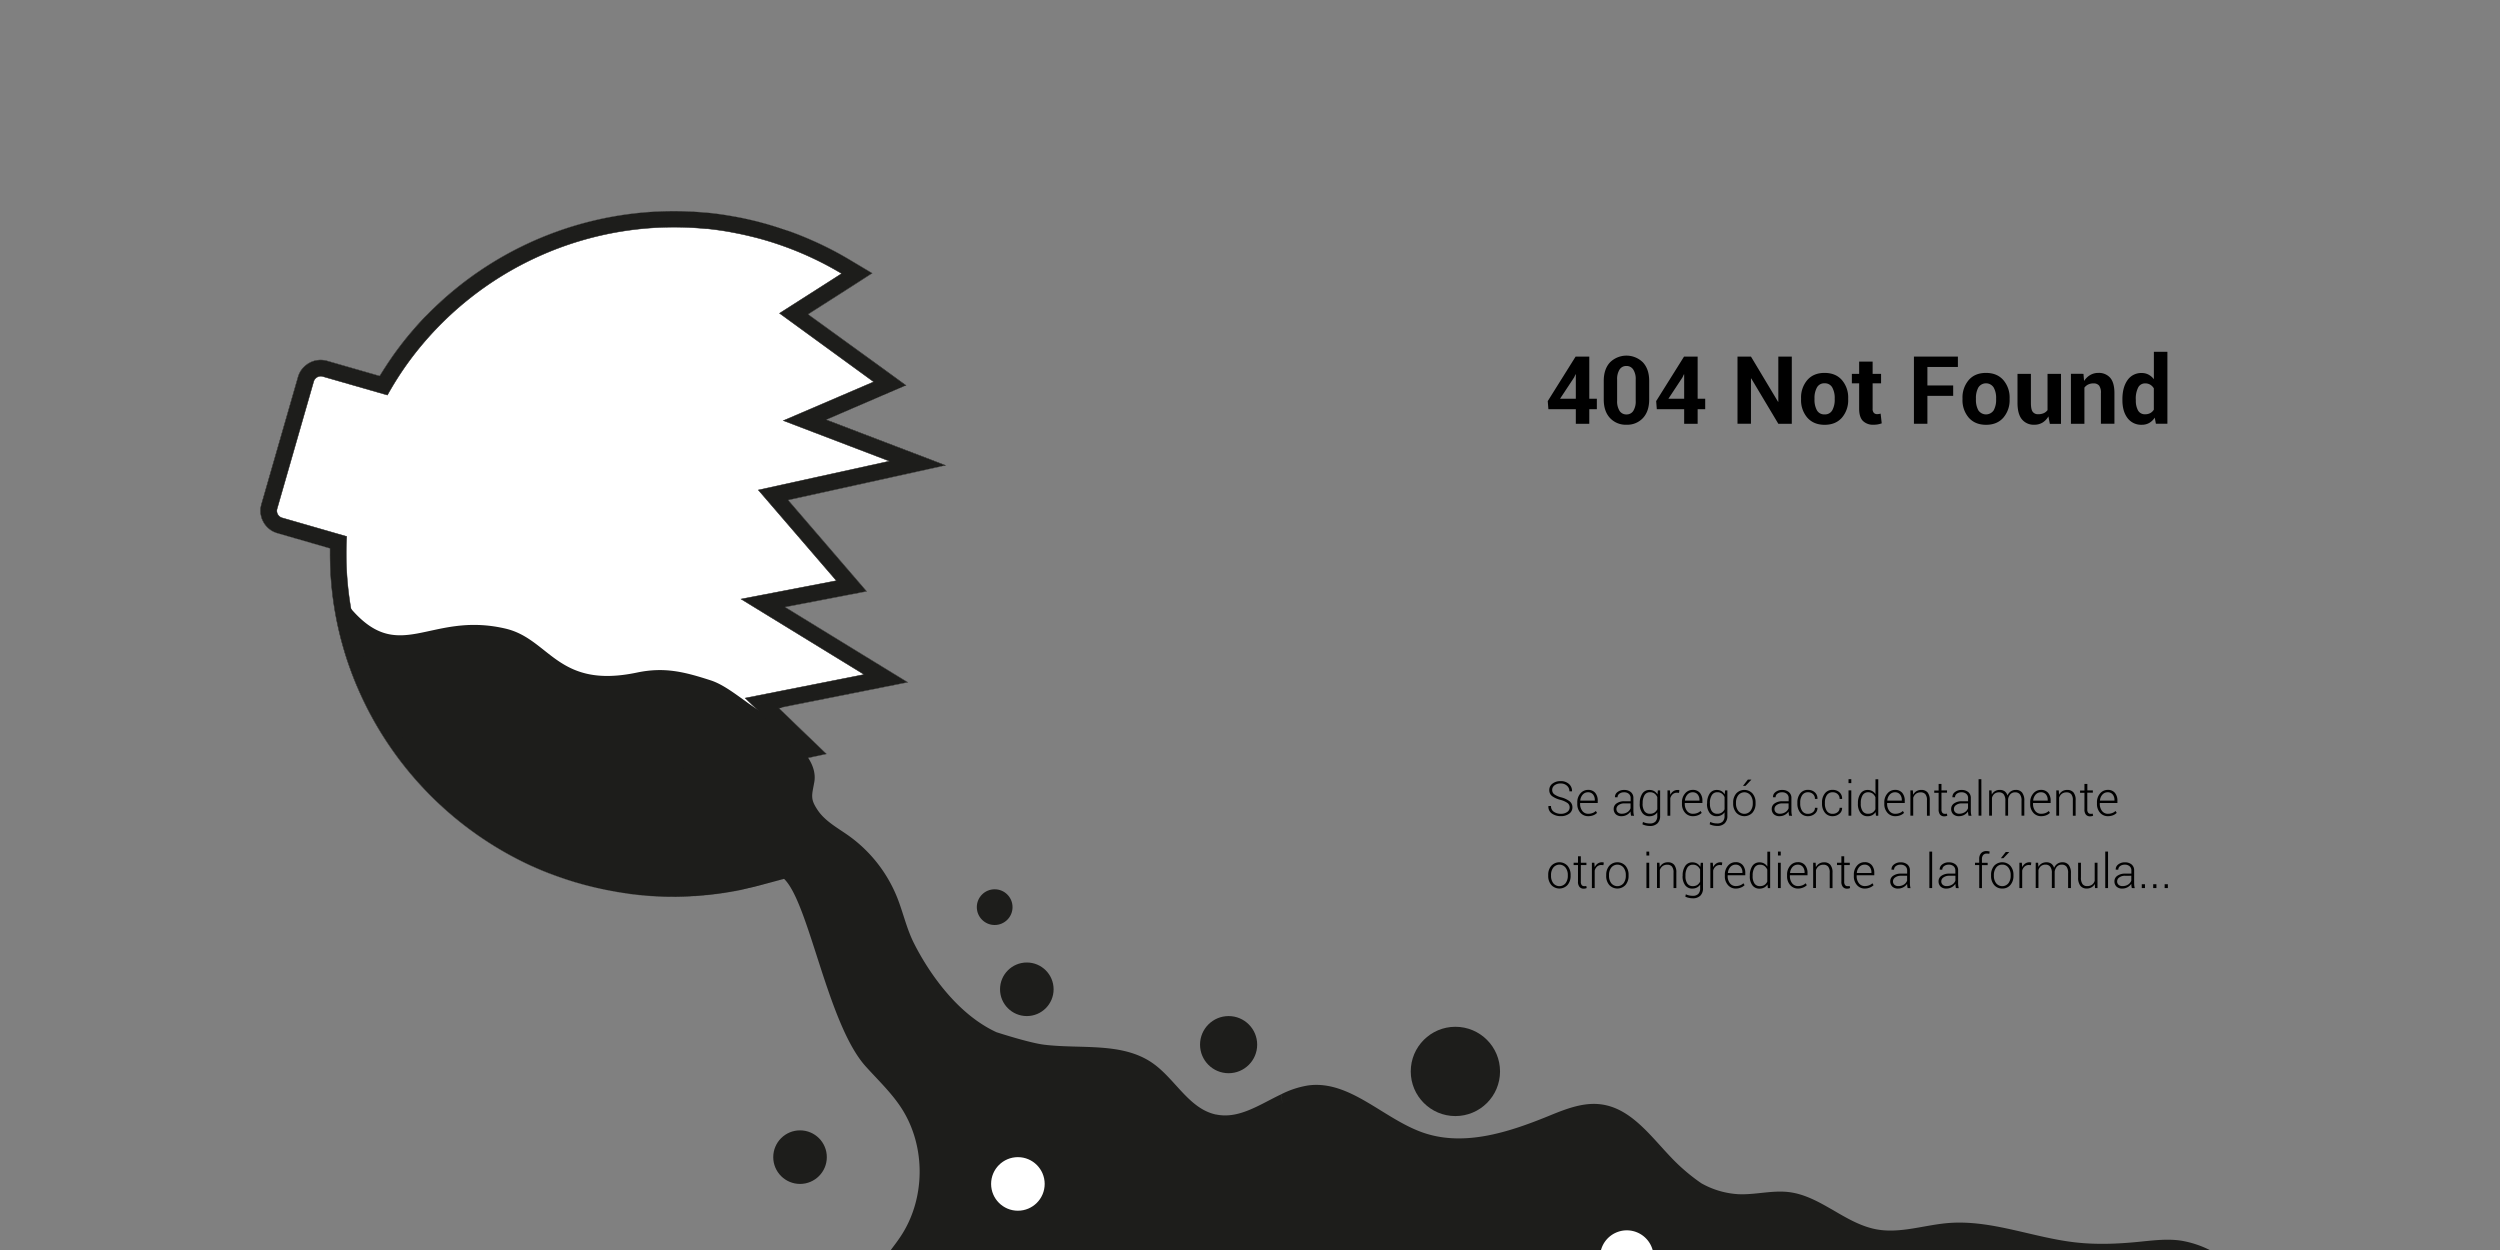 <svg id="Capa_1" data-name="Capa 1" xmlns="http://www.w3.org/2000/svg" viewBox="0 0 1400 700"><rect x="0" y="0" width="1400" height="700" fill="#808080" stroke="none"/><defs><style>.cls-1{fill:#fff;}.cls-2,.cls-3{fill:#1d1d1b;}.cls-3{stroke:#1d1d1b;stroke-miterlimit:10;stroke-width:0.25px;}.cls-4{fill:none;}</style></defs><title>404error</title><path class="cls-1" d="M488.36,153l-12.25,7.83-7.79,5L452.43,176l54.88,39.94-14.53,6.24-30.21,13,38.7,14.76,28.11,10.74L500,267.06,441.24,280l33.9,39.38,10.13,11.78L470,334.07l-30.53,5.86,49.14,30.13,19.6,12-22.56,4.49L436,396.43l14.57,14,12.18,11.73-16.52,3.55-49.78,10.71,29.48,37.88,5.5,7.08,8.32,10.69-13.08,3.53a188.08,188.08,0,0,1-39.75,6.31c-1.67.09-3.39.15-5.26.2l-3.06.07,0,0h-.08l-5.78-.05a185.82,185.82,0,0,1-20.82-1.65c-2-.25-4.06-.56-6.32-1l-.36,0-1.44-.26-2.58-.48-.26-.05c-1.62-.31-3.17-.62-4.64-.94-4.22-.92-8.4-2-12.41-3.14-1.33-.39-2.41-.71-3.39-1-1.74-.53-3.58-1.13-5.46-1.78-2.18-.74-4.31-1.51-6.33-2.28l-.38-.14c-.2-.07-.39-.13-.58-.21s-.56-.2-.84-.32c-2.86-1.12-5.84-2.38-8.87-3.75l-.09-.05-.09,0-.7-.33a193,193,0,0,1-112.2-177.57l-29.41-8.46a13.09,13.09,0,0,1-9-16.23L167,211.18a13.11,13.11,0,0,1,16.23-9l29.43,8.46c2.77-4.58,5.75-9.07,8.9-13.39a193.07,193.07,0,0,1,174.21-78.17,11.34,11.34,0,0,1,1.48.09c4.51.49,9,1.12,13.22,1.89.33.06.65.12,1,.2l.17,0c1.21.22,2.43.45,3.65.7,2.4.48,4.87,1,7.34,1.64,1.38.34,2.81.7,4.26,1.09l3.1.87a193.1,193.1,0,0,1,45.92,19.92Z"/><path class="cls-2" d="M498.86,700h738.58a56.75,56.75,0,0,0-15.87-5.21c-8-1.23-16.25-.11-24.35.68-11.55,1.13-23.21,1.58-34.74.3-24-2.66-47.33-12.82-71.41-10.87-13.49,1.09-27,6-40.27,3.53-17.55-3.24-31.23-18.66-48.94-20.85-9.52-1.17-19.12,1.66-28.7,1.15a47.74,47.74,0,0,1-20.39-6.09,106,106,0,0,1-15.52-13c-12.25-12.45-23.34-28.93-40.66-31.2-10.3-1.35-20.41,2.86-30,6.78-21.89,8.89-46.28,16.74-68.74,9.37-22.76-7.47-41.65-30-65.39-26.73a51.65,51.65,0,0,0-15.12,5A18.46,18.46,0,0,1,718,618a19,19,0,0,1-19,19h0a19,19,0,0,0,19-19,18.46,18.46,0,0,0-.71-5.12c-12.09,5.79-23.58,13.89-36.27,11.24h0l-.16,0c-15.09-3.26-22.78-20-35.46-28.81-17.08-11.86-40-7.74-60.68-10.28-8.31-1-26.71-7-26.71-7-26-12-42-41.43-46.22-49.87-4.14-8.21-6.06-17.35-9.5-25.87a78.41,78.41,0,0,0-27-34.27c-6.18-4.4-13.21-8.1-17.43-14.41S454.65,445.51,456,438c.87-4.8-.76-9.53-3.44-13.64a3.62,3.62,0,0,0-.22-.32l9.37-2-12-11.73L436,397c-3.29,1.71-6.52,3.4-9,2-8.84-4.88-19.25-14.85-29-18-14.89-4.81-25.92-7.59-41.37-4.35C312,386,308.06,357.82,283,352c-43-10-59.79,21.8-88-13-2.37-2.92-3.41-9-7-10.19a192.54,192.54,0,0,0,27,81,190.61,190.61,0,0,0,83,74.71l.7.34.08,0,.09,0c3,1.38,5.95,2.63,8.78,3.75.27.13.56.23.83.33l.57.21a2.79,2.79,0,0,1,.37.14c2,.76,4.1,1.53,6.26,2.28,1.86.65,3.68,1.24,5.4,1.78,1,.31,2,.62,3.35,1,4,1.16,8.09,2.22,12.26,3.14,1.47.32,3,.63,4.59.94l.26.06,2.55.48,1.42.25.37.06c2.22.39,4.26.7,6.24.95A183.72,183.72,0,0,0,372.71,502l5.71.05h.09l0,0,3-.06c1.85,0,3.54-.12,5.2-.21a183.89,183.89,0,0,0,39.29-6.31l12.88-3.52.08.08c.07.07.15.14.22.22,14,13.8,24.25,81.15,45.56,104.88,6.72,7.48,14.11,14.45,19.67,22.82,14.36,21.63,14.09,52-.66,73.34C502.23,695.56,500.51,697.75,498.86,700Z"/><path class="cls-2" d="M438.88,395.53l5.47-1.1C442.68,394.08,440.81,394.66,438.88,395.53Z"/><path class="cls-2" d="M435.27,396.25l.74.71c1-.5,1.92-1,2.87-1.43Z"/><path class="cls-3" d="M439.48,339.93,470,334.07l15.26-2.93h0l-10.14-11.78L441.24,280,500,267.06l29.39-6.46-7.76-3-20.35-7.76-19.35-7.39-19.34-7.39,30.19-13,14.54-6.24-12.79-9.31L452.43,176l15.88-10.14,7.81-5L488.35,153h0l-12.47-7.47c-.89-.54-1.79-1.06-2.69-1.58q-6.76-3.9-13.85-7.25-4.25-2-8.6-3.81t-8.79-3.4q-3-1-6-2c-2-.64-4-1.26-6-1.84l-1.51-.43-1.59-.43-1.08-.29c-1.08-.29-2.15-.56-3.18-.81-1.85-.46-3.71-.88-5.53-1.27l-1.81-.38-1.83-.35-1.82-.35-.17,0-.49-.11-.5-.08c-4.25-.77-8.69-1.41-13.21-1.89a11.8,11.8,0,0,0-1.48-.1A193.29,193.29,0,0,0,240.1,175.45c-.67.67-1.33,1.35-2,2q-3,3.09-5.79,6.31-5.67,6.45-10.77,13.46c-.79,1.08-1.56,2.17-2.32,3.27q-3.45,5-6.57,10.12l-29.43-8.46a13,13,0,0,0-10,1.13c-.42.24-.83.49-1.22.76l-.57.43a11.86,11.86,0,0,0-1.06.94q-.5.5-1,1.05l-.44.57h0a13.25,13.25,0,0,0-2,4.1l-20.48,71.25a13.08,13.08,0,0,0,.4,8.45,14.87,14.87,0,0,0,.72,1.51,13.6,13.6,0,0,0,1.46,2.13c.28.32.57.64.88.94a12.28,12.28,0,0,0,1.47,1.23c.35.25.71.48,1.08.7a13.82,13.82,0,0,0,3,1.26l29.4,8.47h0c0,1,0,2.05,0,3.06a189.52,189.52,0,0,0,4.28,40.1c.32,1.45.65,2.91,1,4.35s.76,3.09,1.18,4.63.86,3.15,1.33,4.72q1.06,3.63,2.29,7.23.92,2.7,1.92,5.37c.18.5.37,1,.56,1.49q1.38,3.63,2.94,7.22a193.83,193.83,0,0,0,96.72,99.4l.35.17.35.16.09.05.09,0c3,1.37,6,2.63,8.87,3.75.28.12.56.23.84.32l.58.21.38.14c2,.77,4.15,1.54,6.33,2.28,1.87.65,3.72,1.25,5.46,1.78,1,.31,2.06.63,3.39,1,3,.87,6.11,1.68,9.25,2.42,1.05.25,2.11.48,3.16.71l2.26.48,2.38.47.26.05,2.58.48,1.44.25.36.06c2.25.39,4.32.7,6.32,1,2.58.35,5.18.65,7.78.89s5.21.43,7.82.57c1.74.08,3.48.15,5.22.19l5.78.05h.09l0,0,3.06-.07c1.87-.05,3.59-.11,5.26-.2,6.05-.31,12.18-.92,18.26-1.82l2.6-.41c1.57-.26,3.15-.53,4.73-.83s3.15-.62,4.73-1,3.15-.71,4.73-1.09,3.14-.79,4.7-1.21l12.6-3.39.48-.13L431.4,481.4l-5.5-7.07-29.48-37.89,49.77-10.71,6.39-1.37,10.14-2.18-12.18-11.73-14.2-13.66-.37-.36,1.78-.35,47.92-9.52,22.55-4.49-19.6-12Zm-22.17,51,6,5.77,16.58,15.95,4.41,4.25-63.78,13.71,22.94,29.49,15.34,19.71,5.5,7.08a182.6,182.6,0,0,1-18,3.89,177.21,177.21,0,0,1-19.89,2.12c-1.66.09-3.33.15-5,.19-1.25,0-2.5.05-3.75.05h-1.89l-1.88,0A177.92,177.92,0,0,1,353,491.56c-2-.25-4-.55-6-.89l-2.2-.39h-.05l-2.2-.42c-1.49-.29-3-.59-4.45-.91q-5.93-1.29-11.82-3c-1.07-.31-2.16-.63-3.23-1q-2.6-.8-5.21-1.69c-2-.7-4-1.42-6-2.18-.4-.15-.8-.28-1.2-.44a1.51,1.51,0,0,1-.33-.13c-3.07-1.19-6-2.45-8.65-3.64l-.34-.17-.08,0A184.43,184.43,0,0,1,196.53,340.81a179.61,179.61,0,0,1-2.38-40.39L158,290a4.1,4.1,0,0,1-2.82-5.08l20.48-71.27a4.13,4.13,0,0,1,2-2.46,4,4,0,0,1,3.12-.35l36.18,10.4a180.45,180.45,0,0,1,11.91-18.68,184.23,184.23,0,0,1,166.56-74.47h.18a3.76,3.76,0,0,1,.57,0c4.31.46,8.68,1.07,13,1.86a.47.47,0,0,1,.24.05l.62.12c1.17.22,2.34.44,3.52.68q3.5.71,7,1.57c1.34.32,2.68.66,4,1,1,.27,2,.54,3,.83a184.59,184.59,0,0,1,43.78,19l-7.8,5-27,17.24,52.75,38.4-50.61,21.71,59.45,22.69-73.47,16.16,43.73,50.8L415,335.47l68.93,42.26Z"/><circle class="cls-2" cx="575.02" cy="554" r="15"/><circle class="cls-2" cx="557.02" cy="508" r="10"/><circle class="cls-2" cx="448.02" cy="648" r="15"/><path class="cls-1" d="M925.48,700H896.56a15,15,0,0,1,28.92,0Z"/><circle class="cls-2" cx="815.02" cy="600" r="25"/><circle class="cls-2" cx="688.02" cy="585" r="16"/><circle class="cls-1" cx="570.02" cy="663" r="15"/><path d="M890,223.3h4.24v5.84H890v8.17h-7.54v-8.17H867.1l-.36-4.52,15.6-24.93H890Zm-16.38,0h8.84V209.64l-.16,0-.77,1.68Z"/><path d="M923.55,223.69q0,6.62-3.48,10.39a11.91,11.91,0,0,1-9.2,3.77,12,12,0,0,1-9.28-3.77q-3.5-3.78-3.49-10.39V213.33q0-6.59,3.48-10.38a13.12,13.12,0,0,1,18.47,0q3.5,3.8,3.5,10.38ZM916,212.56a9.77,9.77,0,0,0-1.38-5.61,4.41,4.41,0,0,0-3.84-2,4.36,4.36,0,0,0-3.83,2,9.86,9.86,0,0,0-1.36,5.61v11.86a9.93,9.93,0,0,0,1.37,5.67,4.45,4.45,0,0,0,3.88,2,4.38,4.38,0,0,0,3.81-2,10,10,0,0,0,1.35-5.67Z"/><path d="M950.68,223.3h4.23v5.84h-4.23v8.17h-7.55v-8.17H927.81l-.36-4.52,15.61-24.93h7.62Zm-16.38,0h8.83V209.64l-.15,0-.78,1.68Z"/><path d="M1003.41,237.31h-7.55L980.7,211.94l-.16,0v25.35H973V199.69h7.54L995.71,225l.15,0V199.69h7.55Z"/><path d="M1008.6,223.07a15,15,0,0,1,3.49-10.24c2.32-2.66,5.55-4,9.66-4s7.37,1.32,9.72,4a14.92,14.92,0,0,1,3.51,10.25v.54a14.94,14.94,0,0,1-3.5,10.27q-3.51,4-9.68,4t-9.7-4a14.94,14.94,0,0,1-3.5-10.27Zm7.52.54a12.23,12.23,0,0,0,1.34,6.14,4.64,4.64,0,0,0,4.34,2.31,4.59,4.59,0,0,0,4.28-2.32,12.13,12.13,0,0,0,1.36-6.13v-.54a12,12,0,0,0-1.37-6.07,4.65,4.65,0,0,0-4.32-2.35,4.57,4.57,0,0,0-4.27,2.36,12,12,0,0,0-1.36,6.06Z"/><path d="M1048.67,202.51v6.84h4.73v5.3h-4.73v14.24a3.22,3.22,0,0,0,.69,2.32,2.37,2.37,0,0,0,1.79.7,6.38,6.38,0,0,0,1-.07,7.1,7.1,0,0,0,1-.22l.62,5.46a16.06,16.06,0,0,1-2.21.58,13,13,0,0,1-2.33.19,8,8,0,0,1-6-2.14c-1.4-1.43-2.11-3.7-2.11-6.8V214.65h-4.08v-5.3h4.08v-6.84Z"/><path d="M1093.78,221.68h-14.44v15.63h-7.54V199.69h24.62v5.81h-17.08v10.36h14.44Z"/><path d="M1099,223.07a15,15,0,0,1,3.49-10.24q3.48-4,9.66-4t9.71,4a14.88,14.88,0,0,1,3.52,10.25v.54a14.94,14.94,0,0,1-3.5,10.27q-3.51,4-9.68,4t-9.7-4a14.94,14.94,0,0,1-3.5-10.27Zm7.52.54a12.13,12.13,0,0,0,1.34,6.14,5.17,5.17,0,0,0,8.62,0,12.13,12.13,0,0,0,1.35-6.13v-.54a11.89,11.89,0,0,0-1.37-6.07,5.09,5.09,0,0,0-8.59,0,12.14,12.14,0,0,0-1.35,6.06Z"/><path d="M1147.11,233.17a9.63,9.63,0,0,1-3.28,3.47,8.71,8.71,0,0,1-4.63,1.21,8.48,8.48,0,0,1-6.91-3q-2.49-3-2.49-9.3v-16.2h7.51V225.6c0,2.45.34,4.12,1,5a3.58,3.58,0,0,0,3.09,1.36,7.49,7.49,0,0,0,3.1-.59,5.28,5.28,0,0,0,2.12-1.71V209.35h7.54v28h-6.25Z"/><path d="M1166.74,209.35l.34,4a10.18,10.18,0,0,1,3.43-3.33,8.86,8.86,0,0,1,4.58-1.19,8.34,8.34,0,0,1,6.61,2.72c1.58,1.82,2.38,4.69,2.38,8.62v17.13h-7.57V220.2a6.7,6.7,0,0,0-1-4.25,3.87,3.87,0,0,0-3.14-1.25,6.64,6.64,0,0,0-3,.63,5.87,5.87,0,0,0-2.1,1.75v20.23h-7.55v-28Z"/><path d="M1188.55,223.56q0-6.62,2.85-10.67a9.29,9.29,0,0,1,8-4,7.84,7.84,0,0,1,3.77.9,9.1,9.1,0,0,1,3,2.58V197h7.57v40.31h-6.44l-.64-3.44a9.35,9.35,0,0,1-3.13,3,8.24,8.24,0,0,1-4.13,1,9.48,9.48,0,0,1-8-3.77q-2.85-3.78-2.85-10Zm7.52.55a11.34,11.34,0,0,0,1.24,5.77,4.32,4.32,0,0,0,4,2.11,5.87,5.87,0,0,0,2.84-.66,5.25,5.25,0,0,0,2-1.93V217.49a5.82,5.82,0,0,0-2-2.05,5.25,5.25,0,0,0-2.8-.74,4.27,4.27,0,0,0-4.05,2.46,13.87,13.87,0,0,0-1.27,6.4Z"/><path d="M879,452.15a3,3,0,0,0-1.16-2.43,12.14,12.14,0,0,0-4-1.79,13.4,13.4,0,0,1-4.65-2.09,4.11,4.11,0,0,1-1.59-3.4,4.41,4.41,0,0,1,1.78-3.6,7.12,7.12,0,0,1,4.55-1.41,6.74,6.74,0,0,1,4.68,1.59,5.08,5.08,0,0,1,1.72,4.05l0,.08h-1.47A4,4,0,0,0,877.5,440a5,5,0,0,0-3.53-1.24,5.31,5.31,0,0,0-3.49,1.05,3.27,3.27,0,0,0-1.26,2.59,3,3,0,0,0,1.14,2.39,11.63,11.63,0,0,0,4,1.75,13.15,13.15,0,0,1,4.6,2.17,4.15,4.15,0,0,1,1.59,3.4,4.26,4.26,0,0,1-1.85,3.59,7.76,7.76,0,0,1-4.68,1.35,8.47,8.47,0,0,1-4.91-1.43,4.59,4.59,0,0,1-2-4.19l0-.08h1.46a3.66,3.66,0,0,0,1.66,3.3,6.84,6.84,0,0,0,3.8,1.08,5.92,5.92,0,0,0,3.57-1A3.06,3.06,0,0,0,879,452.15Z"/><path d="M889.46,457.06a5.68,5.68,0,0,1-4.47-1.94,7.31,7.31,0,0,1-1.71-5v-.72a7.45,7.45,0,0,1,1.73-5.06,5.49,5.49,0,0,1,4.31-2,5,5,0,0,1,4,1.65,6.69,6.69,0,0,1,1.41,4.47v1.22h-9.87v.43a6.4,6.4,0,0,0,1.23,4,4,4,0,0,0,3.38,1.6,6.39,6.39,0,0,0,2.39-.43,5.18,5.18,0,0,0,1.81-1.14l.67,1.07a5.9,5.9,0,0,1-2,1.31A7.5,7.5,0,0,1,889.46,457.06Zm-.14-13.38a3.85,3.85,0,0,0-3,1.3,5.64,5.64,0,0,0-1.36,3.29l0,.08h8.13V448a4.79,4.79,0,0,0-1-3.11A3.44,3.44,0,0,0,889.32,443.68Z"/><path d="M913.39,456.79q-.14-.75-.21-1.29a7.82,7.82,0,0,1-.07-1.1,5.76,5.76,0,0,1-2.06,1.91,6.06,6.06,0,0,1-3,.75,4.44,4.44,0,0,1-3.23-1.1,4,4,0,0,1-1.15-3,3.63,3.63,0,0,1,1.66-3.08,7.32,7.32,0,0,1,4.33-1.18h3.49v-1.76a3,3,0,0,0-1-2.38,3.92,3.92,0,0,0-2.72-.87,4.09,4.09,0,0,0-2.6.79,2.42,2.42,0,0,0-1,2h-1.45l0-.08a3.37,3.37,0,0,1,1.37-2.81,5.7,5.7,0,0,1,3.78-1.21,5.59,5.59,0,0,1,3.75,1.19,4.22,4.22,0,0,1,1.42,3.42v7a11.69,11.69,0,0,0,.08,1.46,9.64,9.64,0,0,0,.28,1.4Zm-5.21-1.11a5.65,5.65,0,0,0,3.13-.86,4.37,4.37,0,0,0,1.8-2.21V449.9h-3.5a5.19,5.19,0,0,0-3.16.91A2.65,2.65,0,0,0,905.2,453a2.51,2.51,0,0,0,.8,1.94A3.06,3.06,0,0,0,908.18,455.68Z"/><path d="M918.28,449.82a9.25,9.25,0,0,1,1.44-5.44,4.62,4.62,0,0,1,4-2,5.11,5.11,0,0,1,2.62.64,5.26,5.26,0,0,1,1.84,1.85l.22-2.23h1.27v14.26a5.62,5.62,0,0,1-1.49,4.18,5.8,5.8,0,0,1-4.24,1.47,10.89,10.89,0,0,1-2.18-.25,9,9,0,0,1-2-.68l.3-1.33a8.45,8.45,0,0,0,1.81.64,9.75,9.75,0,0,0,2.07.21,4.14,4.14,0,0,0,3.13-1.07,4.4,4.4,0,0,0,1-3.17v-2a4.85,4.85,0,0,1-1.83,1.63,5.52,5.52,0,0,1-2.56.57,4.69,4.69,0,0,1-4-1.9,8.16,8.16,0,0,1-1.44-5.07Zm1.58.27a7.16,7.16,0,0,0,1,4.09A3.52,3.52,0,0,0,924,455.7a4.46,4.46,0,0,0,2.51-.67,4.58,4.58,0,0,0,1.58-1.86v-6.76a5,5,0,0,0-1.53-2,4.1,4.1,0,0,0-2.54-.75,3.44,3.44,0,0,0-3.12,1.7,8.32,8.32,0,0,0-1,4.41Z"/><path d="M940.26,444l-1.11-.08a3.56,3.56,0,0,0-2.43.83,4.57,4.57,0,0,0-1.36,2.29v9.79h-1.57V442.61h1.37l.2,2.36v.15a5.1,5.1,0,0,1,1.65-2,4.13,4.13,0,0,1,2.46-.73,3.36,3.36,0,0,1,.56,0l.43.1Z"/><path d="M948.08,457.06a5.65,5.65,0,0,1-4.46-1.94,7.27,7.27,0,0,1-1.72-5v-.72a7.41,7.41,0,0,1,1.74-5.06,5.46,5.46,0,0,1,4.3-2,5,5,0,0,1,4,1.65,6.69,6.69,0,0,1,1.41,4.47v1.22h-9.87v.43a6.4,6.4,0,0,0,1.23,4,4,4,0,0,0,3.38,1.6,6.35,6.35,0,0,0,2.39-.43,5.09,5.09,0,0,0,1.81-1.14l.67,1.07a5.8,5.8,0,0,1-2,1.31A7.5,7.5,0,0,1,948.08,457.06Zm-.14-13.38a3.83,3.83,0,0,0-3,1.3,5.59,5.59,0,0,0-1.37,3.29l0,.08h8.13V448a4.79,4.79,0,0,0-1-3.11A3.44,3.44,0,0,0,947.94,443.68Z"/><path d="M956,449.82a9.32,9.32,0,0,1,1.43-5.44,4.64,4.64,0,0,1,4-2A5.14,5.14,0,0,1,964,443a5.23,5.23,0,0,1,1.83,1.85l.23-2.23h1.27v14.26a5.58,5.58,0,0,1-1.5,4.18,5.76,5.76,0,0,1-4.23,1.47,10.81,10.81,0,0,1-2.18-.25,9.11,9.11,0,0,1-2-.68l.3-1.33a8.53,8.53,0,0,0,1.82.64,9.65,9.65,0,0,0,2.06.21,4.16,4.16,0,0,0,3.14-1.07,4.4,4.4,0,0,0,1-3.17v-2a4.85,4.85,0,0,1-1.83,1.63,5.52,5.52,0,0,1-2.56.57,4.71,4.71,0,0,1-4-1.9,8.22,8.22,0,0,1-1.43-5.07Zm1.57.27a7.16,7.16,0,0,0,1,4.09,3.51,3.51,0,0,0,3.1,1.52,4.22,4.22,0,0,0,4.09-2.53v-6.76a5,5,0,0,0-1.53-2,4.07,4.07,0,0,0-2.53-.75,3.44,3.44,0,0,0-3.12,1.7,8.32,8.32,0,0,0-1.05,4.41Z"/><path d="M970.57,449.49a7.65,7.65,0,0,1,1.72-5.14,6.19,6.19,0,0,1,9.11,0,7.65,7.65,0,0,1,1.72,5.14v.43a7.66,7.66,0,0,1-1.71,5.15,6.22,6.22,0,0,1-9.12,0,7.66,7.66,0,0,1-1.72-5.15Zm1.58.43a6.76,6.76,0,0,0,1.24,4.14,4.39,4.39,0,0,0,6.91,0,6.7,6.7,0,0,0,1.26-4.14v-.43a6.7,6.7,0,0,0-1.26-4.12,4.38,4.38,0,0,0-6.91,0,6.76,6.76,0,0,0-1.24,4.12Zm6.65-13.33h1.93l0,.08-3.26,3.41h-1.4Z"/><path d="M1001.9,456.79c-.1-.5-.17-.93-.22-1.29a7.82,7.82,0,0,1-.07-1.1,5.76,5.76,0,0,1-2.06,1.91,6.06,6.06,0,0,1-3,.75,4.44,4.44,0,0,1-3.23-1.1,4,4,0,0,1-1.15-3,3.62,3.62,0,0,1,1.67-3.08,7.28,7.28,0,0,1,4.32-1.18h3.49v-1.76a3,3,0,0,0-1-2.38,3.93,3.93,0,0,0-2.72-.87,4.05,4.05,0,0,0-2.6.79,2.42,2.42,0,0,0-1,2h-1.46l0-.08a3.37,3.37,0,0,1,1.37-2.81,5.71,5.71,0,0,1,3.79-1.21,5.58,5.58,0,0,1,3.74,1.19,4.19,4.19,0,0,1,1.42,3.42v7a14,14,0,0,0,.08,1.46,8.49,8.49,0,0,0,.29,1.4Zm-5.22-1.11a5.62,5.62,0,0,0,3.13-.86,4.32,4.32,0,0,0,1.8-2.21V449.9h-3.5a5.19,5.19,0,0,0-3.16.91,2.64,2.64,0,0,0-1.24,2.19,2.5,2.5,0,0,0,.79,1.94A3.08,3.08,0,0,0,996.68,455.68Z"/><path d="M1012.54,455.74a4.31,4.31,0,0,0,2.67-.89,3,3,0,0,0,1.16-2.48h1.4l0,.08a4,4,0,0,1-1.54,3.29,5.68,5.68,0,0,1-3.71,1.32,5.3,5.3,0,0,1-4.41-2,7.92,7.92,0,0,1-1.58-5.1v-.55a7.94,7.94,0,0,1,1.57-5.08,5.3,5.3,0,0,1,4.41-2,5.49,5.49,0,0,1,3.8,1.37,4.5,4.5,0,0,1,1.46,3.62l0,.08h-1.4a3.51,3.51,0,0,0-1.12-2.72,3.88,3.88,0,0,0-2.72-1,3.71,3.71,0,0,0-3.32,1.64,7.22,7.22,0,0,0-1.09,4.1V450a7.29,7.29,0,0,0,1.09,4.14A3.71,3.71,0,0,0,1012.54,455.74Z"/><path d="M1026.35,455.74a4.29,4.29,0,0,0,2.67-.89,3,3,0,0,0,1.16-2.48h1.4l0,.08a4,4,0,0,1-1.55,3.29,5.66,5.66,0,0,1-3.71,1.32,5.3,5.3,0,0,1-4.41-2,8,8,0,0,1-1.58-5.1v-.55a7.94,7.94,0,0,1,1.58-5.08,5.26,5.26,0,0,1,4.4-2,5.47,5.47,0,0,1,3.8,1.37,4.54,4.54,0,0,1,1.47,3.62l0,.08h-1.4a3.48,3.48,0,0,0-1.12-2.72,3.88,3.88,0,0,0-2.72-1,3.72,3.72,0,0,0-3.32,1.64,7.3,7.3,0,0,0-1.08,4.1V450a7.37,7.37,0,0,0,1.08,4.14A3.73,3.73,0,0,0,1026.35,455.74Z"/><path d="M1036.73,438.55h-1.56v-2.21h1.56Zm0,18.24h-1.56V442.61h1.56Z"/><path d="M1040.45,449.82a9.25,9.25,0,0,1,1.44-5.44,4.63,4.63,0,0,1,4-2,4.9,4.9,0,0,1,4.37,2.36v-8.37h1.57v20.45h-1.29l-.22-2.06a5,5,0,0,1-1.83,1.73,5.48,5.48,0,0,1-2.62.6,4.72,4.72,0,0,1-4-1.89,8.19,8.19,0,0,1-1.44-5.08Zm1.58.27a7.16,7.16,0,0,0,1,4.09,3.48,3.48,0,0,0,3.09,1.52,4.43,4.43,0,0,0,2.53-.67,4.54,4.54,0,0,0,1.58-1.87v-6.72a5.07,5.07,0,0,0-1.52-2,4.06,4.06,0,0,0-2.56-.76,3.41,3.41,0,0,0-3.11,1.7,8.27,8.27,0,0,0-1,4.41Z"/><path d="M1061.4,457.06a5.65,5.65,0,0,1-4.47-1.94,7.27,7.27,0,0,1-1.72-5v-.72a7.41,7.41,0,0,1,1.74-5.06,5.46,5.46,0,0,1,4.3-2,5,5,0,0,1,4,1.65,6.69,6.69,0,0,1,1.41,4.47v1.22h-9.87v.43a6.4,6.4,0,0,0,1.23,4,4,4,0,0,0,3.39,1.6,6.34,6.34,0,0,0,2.38-.43,5.09,5.09,0,0,0,1.81-1.14l.67,1.07a5.8,5.8,0,0,1-2,1.31A7.48,7.48,0,0,1,1061.4,457.06Zm-.15-13.38a3.83,3.83,0,0,0-3,1.3,5.65,5.65,0,0,0-1.37,3.29l0,.08h8.13V448a4.79,4.79,0,0,0-1-3.11A3.44,3.44,0,0,0,1061.25,443.68Z"/><path d="M1071.21,442.61l.15,2.46a5.27,5.27,0,0,1,1.84-2,5.09,5.09,0,0,1,2.74-.71,4.39,4.39,0,0,1,3.52,1.41,6.65,6.65,0,0,1,1.2,4.39v8.64h-1.57v-8.62a5.11,5.11,0,0,0-.91-3.45,3.32,3.32,0,0,0-2.59-1,4.16,4.16,0,0,0-2.71.83,4.57,4.57,0,0,0-1.48,2.21v10h-1.58V442.61Z"/><path d="M1087.22,439v3.63h3.11v1.28h-3.11v9.24a3,3,0,0,0,.5,2,1.69,1.69,0,0,0,1.34.59,3.43,3.43,0,0,0,.56,0,5.07,5.07,0,0,0,.64-.11l.23,1.17a3.23,3.23,0,0,1-.78.26,4.86,4.86,0,0,1-.92.09,2.94,2.94,0,0,1-2.33-.94,4.47,4.47,0,0,1-.83-3v-9.24h-2.45v-1.28h2.45V439Z"/><path d="M1102.38,456.79c-.1-.5-.17-.93-.22-1.29a7.82,7.82,0,0,1-.07-1.1,5.76,5.76,0,0,1-2.06,1.91,6,6,0,0,1-3,.75,4.46,4.46,0,0,1-3.23-1.1,4,4,0,0,1-1.15-3,3.62,3.62,0,0,1,1.67-3.08,7.28,7.28,0,0,1,4.32-1.18h3.49v-1.76a3,3,0,0,0-1-2.38,3.93,3.93,0,0,0-2.72-.87,4.07,4.07,0,0,0-2.6.79,2.42,2.42,0,0,0-1,2h-1.46l0-.08a3.32,3.32,0,0,1,1.37-2.81,5.66,5.66,0,0,1,3.78-1.21,5.58,5.58,0,0,1,3.74,1.19,4.19,4.19,0,0,1,1.42,3.42v7a14,14,0,0,0,.08,1.46,9.67,9.67,0,0,0,.29,1.4Zm-5.22-1.11a5.62,5.62,0,0,0,3.13-.86,4.27,4.27,0,0,0,1.8-2.21V449.9h-3.5a5.21,5.21,0,0,0-3.16.91,2.64,2.64,0,0,0-1.24,2.19,2.5,2.5,0,0,0,.79,1.94A3.09,3.09,0,0,0,1097.16,455.68Z"/><path d="M1109.59,456.79H1108V436.34h1.56Z"/><path d="M1115.26,442.61l.15,2.33a4.9,4.9,0,0,1,1.81-1.91,5.07,5.07,0,0,1,2.69-.68,4.56,4.56,0,0,1,2.72.78,4.36,4.36,0,0,1,1.56,2.37,5.28,5.28,0,0,1,1.82-2.31,4.86,4.86,0,0,1,2.87-.84,4.27,4.27,0,0,1,3.5,1.5,7.26,7.26,0,0,1,1.24,4.67v8.27h-1.57v-8.3a5.72,5.72,0,0,0-.93-3.7,3.22,3.22,0,0,0-2.57-1.08,3.54,3.54,0,0,0-2.78,1.09,5.3,5.3,0,0,0-1.24,2.83v.29c0,.09,0,.21,0,.36v8.51H1123v-8.3a5.72,5.72,0,0,0-.93-3.67,3.21,3.21,0,0,0-2.58-1.11,4,4,0,0,0-2.63.83,4.44,4.44,0,0,0-1.36,2.25v10h-1.58V442.61Z"/><path d="M1143.1,457.06a5.65,5.65,0,0,1-4.47-1.94,7.27,7.27,0,0,1-1.72-5v-.72a7.41,7.41,0,0,1,1.74-5.06,5.47,5.47,0,0,1,4.3-2,5,5,0,0,1,4,1.65,6.69,6.69,0,0,1,1.41,4.47v1.22h-9.87v.43a6.4,6.4,0,0,0,1.23,4,4,4,0,0,0,3.39,1.6,6.34,6.34,0,0,0,2.38-.43,5.09,5.09,0,0,0,1.81-1.14l.67,1.07a5.8,5.8,0,0,1-2,1.31A7.48,7.48,0,0,1,1143.1,457.06Zm-.15-13.38a3.84,3.84,0,0,0-3,1.3,5.58,5.58,0,0,0-1.36,3.29l0,.08h8.13V448a4.79,4.79,0,0,0-1-3.11A3.44,3.44,0,0,0,1143,443.68Z"/><path d="M1152.91,442.61l.15,2.46a5.27,5.27,0,0,1,1.84-2,5.09,5.09,0,0,1,2.74-.71,4.39,4.39,0,0,1,3.52,1.41,6.65,6.65,0,0,1,1.2,4.39v8.64h-1.57v-8.62a5.11,5.11,0,0,0-.91-3.45,3.32,3.32,0,0,0-2.59-1,4.16,4.16,0,0,0-2.71.83,4.57,4.57,0,0,0-1.48,2.21v10h-1.58V442.61Z"/><path d="M1168.92,439v3.63H1172v1.28h-3.12v9.24a3,3,0,0,0,.5,2,1.69,1.69,0,0,0,1.34.59,3.36,3.36,0,0,0,.56,0,5.07,5.07,0,0,0,.64-.11l.23,1.17a3.23,3.23,0,0,1-.78.26,4.86,4.86,0,0,1-.92.09,2.94,2.94,0,0,1-2.33-.94,4.47,4.47,0,0,1-.83-3v-9.24h-2.45v-1.28h2.45V439Z"/><path d="M1180.49,457.06a5.65,5.65,0,0,1-4.47-1.94,7.27,7.27,0,0,1-1.72-5v-.72a7.41,7.41,0,0,1,1.74-5.06,5.47,5.47,0,0,1,4.3-2,4.93,4.93,0,0,1,4,1.65,6.69,6.69,0,0,1,1.41,4.47v1.22h-9.86v.43a6.39,6.39,0,0,0,1.22,4,4,4,0,0,0,3.39,1.6,6.34,6.34,0,0,0,2.38-.43,5.09,5.09,0,0,0,1.81-1.14l.67,1.07a5.8,5.8,0,0,1-2,1.31A7.48,7.48,0,0,1,1180.49,457.06Zm-.15-13.38a3.84,3.84,0,0,0-3,1.3,5.58,5.58,0,0,0-1.36,3.29l0,.08h8.12V448a4.79,4.79,0,0,0-1-3.11A3.43,3.43,0,0,0,1180.34,443.68Z"/><path d="M867,490a7.6,7.6,0,0,1,1.72-5.14,6.19,6.19,0,0,1,9.11,0,7.65,7.65,0,0,1,1.71,5.14v.43a7.64,7.64,0,0,1-1.71,5.15,6.19,6.19,0,0,1-9.11,0,7.6,7.6,0,0,1-1.72-5.15Zm1.57.43a6.77,6.77,0,0,0,1.25,4.15,4.41,4.41,0,0,0,6.91,0,6.71,6.71,0,0,0,1.25-4.15V490a6.67,6.67,0,0,0-1.26-4.11,4.37,4.37,0,0,0-6.9,0,6.73,6.73,0,0,0-1.25,4.11Z"/><path d="M885.27,479.51v3.63h3.12v1.29h-3.12v9.24a3.07,3.07,0,0,0,.5,2,1.7,1.7,0,0,0,1.35.58,4.8,4.8,0,0,0,.55,0c.18,0,.4-.06.64-.11l.24,1.16a3.23,3.23,0,0,1-.78.26,4.9,4.9,0,0,1-.93.1,2.93,2.93,0,0,1-2.32-1,4.4,4.4,0,0,1-.84-3v-9.24h-2.45v-1.29h2.45v-3.63Z"/><path d="M897.93,484.49l-1.11-.08a3.52,3.52,0,0,0-2.43.84,4.5,4.5,0,0,0-1.36,2.28v9.79h-1.57V483.14h1.37l.2,2.36v.16a5.07,5.07,0,0,1,1.65-2.05,4.13,4.13,0,0,1,2.46-.73,3.12,3.12,0,0,1,.55.05l.44.09Z"/><path d="M899.48,490a7.65,7.65,0,0,1,1.71-5.14,6.19,6.19,0,0,1,9.11,0A7.6,7.6,0,0,1,912,490v.43a7.64,7.64,0,0,1-1.71,5.15,6.2,6.2,0,0,1-9.12,0,7.64,7.64,0,0,1-1.71-5.15Zm1.57.43a6.77,6.77,0,0,0,1.24,4.15,4.42,4.42,0,0,0,6.92,0,6.77,6.77,0,0,0,1.25-4.15V490a6.67,6.67,0,0,0-1.26-4.11,4.38,4.38,0,0,0-6.91,0,6.73,6.73,0,0,0-1.24,4.11Z"/><path d="M923.58,479.08H922v-2.2h1.56Zm0,18.24H922V483.14h1.56Z"/><path d="M929.3,483.14l.15,2.47a4.9,4.9,0,0,1,4.59-2.73,4.38,4.38,0,0,1,3.51,1.41,6.68,6.68,0,0,1,1.2,4.4v8.63h-1.57V488.7a5.11,5.11,0,0,0-.91-3.45,3.32,3.32,0,0,0-2.59-1,4.17,4.17,0,0,0-2.7.83,4.56,4.56,0,0,0-1.49,2.21v10h-1.57V483.14Z"/><path d="M942.29,490.35a9.24,9.24,0,0,1,1.44-5.43,4.61,4.61,0,0,1,4-2,5.12,5.12,0,0,1,2.62.65,5.23,5.23,0,0,1,1.84,1.84l.22-2.23h1.27V497.4a5.62,5.62,0,0,1-1.49,4.18,5.8,5.8,0,0,1-4.24,1.47,10.13,10.13,0,0,1-2.18-.25,8.54,8.54,0,0,1-2-.68l.3-1.32a8.42,8.42,0,0,0,1.81.63,9.66,9.66,0,0,0,2.07.22,4.14,4.14,0,0,0,3.13-1.08,4.39,4.39,0,0,0,1-3.17v-2a5.1,5.1,0,0,1-1.83,1.63,5.56,5.56,0,0,1-2.57.57,4.71,4.71,0,0,1-4-1.9,8.2,8.2,0,0,1-1.44-5.07Zm1.57.28a7.13,7.13,0,0,0,1,4.08,3.5,3.5,0,0,0,3.11,1.52,4.46,4.46,0,0,0,2.51-.67,4.58,4.58,0,0,0,1.58-1.86v-6.76a5,5,0,0,0-1.53-1.94,4,4,0,0,0-2.54-.76,3.43,3.43,0,0,0-3.12,1.71,8.26,8.26,0,0,0-1,4.4Z"/><path d="M964.27,484.49l-1.11-.08a3.52,3.52,0,0,0-2.43.84,4.5,4.5,0,0,0-1.36,2.28v9.79H957.8V483.14h1.37l.2,2.36v.16a5.07,5.07,0,0,1,1.65-2.05,4.13,4.13,0,0,1,2.46-.73,3.33,3.33,0,0,1,.56.05l.43.09Z"/><path d="M972.09,497.6a5.66,5.66,0,0,1-4.46-2,7.25,7.25,0,0,1-1.72-5v-.72a7.43,7.43,0,0,1,1.74-5.06,5.46,5.46,0,0,1,4.3-2,4.94,4.94,0,0,1,4,1.66,6.64,6.64,0,0,1,1.41,4.46v1.22h-9.87v.43a6.38,6.38,0,0,0,1.23,4,4,4,0,0,0,3.38,1.6,6.56,6.56,0,0,0,2.39-.42,5.25,5.25,0,0,0,1.81-1.15l.67,1.08a5.93,5.93,0,0,1-2,1.3A7.49,7.49,0,0,1,972.09,497.6ZM972,484.22a3.82,3.82,0,0,0-3,1.29,5.62,5.62,0,0,0-1.37,3.29l0,.08h8.13v-.33a4.81,4.81,0,0,0-1-3.11A3.43,3.43,0,0,0,972,484.22Z"/><path d="M979.91,490.35a9.24,9.24,0,0,1,1.43-5.43,4.62,4.62,0,0,1,4-2,5,5,0,0,1,2.55.62,5.13,5.13,0,0,1,1.82,1.74v-8.36h1.57v20.44H990l-.23-2.06a4.88,4.88,0,0,1-1.83,1.73,5.34,5.34,0,0,1-2.62.61,4.7,4.7,0,0,1-4-1.9,8.16,8.16,0,0,1-1.43-5.07Zm1.57.28a7.13,7.13,0,0,0,1,4.08,3.47,3.47,0,0,0,3.1,1.52,4.48,4.48,0,0,0,2.53-.67,4.53,4.53,0,0,0,1.57-1.87V487a5.15,5.15,0,0,0-1.52-2,4.12,4.12,0,0,0-2.56-.76,3.42,3.42,0,0,0-3.11,1.7,8.37,8.37,0,0,0-1,4.41Z"/><path d="M997.22,479.08h-1.56v-2.2h1.56Zm0,18.24h-1.56V483.14h1.56Z"/><path d="M1006.94,497.6a5.69,5.69,0,0,1-4.47-2,7.29,7.29,0,0,1-1.71-5v-.72a7.47,7.47,0,0,1,1.73-5.06,5.49,5.49,0,0,1,4.31-2,4.94,4.94,0,0,1,4,1.66,6.64,6.64,0,0,1,1.41,4.46v1.22h-9.87v.43a6.38,6.38,0,0,0,1.23,4,4,4,0,0,0,3.38,1.6,6.59,6.59,0,0,0,2.39-.42,5.35,5.35,0,0,0,1.81-1.15l.67,1.08a6,6,0,0,1-2,1.3A7.49,7.49,0,0,1,1006.94,497.6Zm-.14-13.38a3.84,3.84,0,0,0-3,1.29,5.67,5.67,0,0,0-1.36,3.29l0,.08h8.12v-.33a4.8,4.8,0,0,0-1-3.11A3.43,3.43,0,0,0,1006.8,484.22Z"/><path d="M1016.76,483.14l.14,2.47a5.25,5.25,0,0,1,1.85-2,5.15,5.15,0,0,1,2.74-.71,4.35,4.35,0,0,1,3.51,1.41,6.63,6.63,0,0,1,1.21,4.4v8.63h-1.57V488.7a5.11,5.11,0,0,0-.92-3.45,3.3,3.3,0,0,0-2.58-1,4.21,4.21,0,0,0-2.71.83,4.63,4.63,0,0,0-1.49,2.21v10h-1.57V483.14Z"/><path d="M1032.76,479.51v3.63h3.12v1.29h-3.12v9.24a3,3,0,0,0,.51,2,1.66,1.66,0,0,0,1.34.58,5.12,5.12,0,0,0,.56,0l.63-.11.24,1.16a3.23,3.23,0,0,1-.78.26,4.9,4.9,0,0,1-.93.1,2.93,2.93,0,0,1-2.32-1,4.4,4.4,0,0,1-.84-3v-9.24h-2.45v-1.29h2.45v-3.63Z"/><path d="M1044.33,497.6a5.69,5.69,0,0,1-4.47-2,7.29,7.29,0,0,1-1.71-5v-.72a7.47,7.47,0,0,1,1.73-5.06,5.49,5.49,0,0,1,4.31-2,4.94,4.94,0,0,1,4,1.66,6.64,6.64,0,0,1,1.41,4.46v1.22h-9.87v.43a6.38,6.38,0,0,0,1.23,4,4,4,0,0,0,3.38,1.6,6.59,6.59,0,0,0,2.39-.42,5.35,5.35,0,0,0,1.81-1.15l.67,1.08a6,6,0,0,1-2,1.3A7.49,7.49,0,0,1,1044.33,497.6Zm-.14-13.38a3.84,3.84,0,0,0-3,1.29,5.67,5.67,0,0,0-1.36,3.29l0,.08H1048v-.33a4.81,4.81,0,0,0-1-3.11A3.43,3.43,0,0,0,1044.19,484.22Z"/><path d="M1068.26,497.32c-.09-.5-.16-.92-.21-1.28a8,8,0,0,1-.07-1.1,5.74,5.74,0,0,1-2.06,1.9,6,6,0,0,1-3,.76,4.44,4.44,0,0,1-3.23-1.11,4,4,0,0,1-1.15-3,3.62,3.62,0,0,1,1.66-3.08,7.39,7.39,0,0,1,4.33-1.18H1068v-1.75a3.06,3.06,0,0,0-1-2.39,3.91,3.91,0,0,0-2.72-.86,4.09,4.09,0,0,0-2.6.78,2.44,2.44,0,0,0-1,2h-1.45l0-.08a3.36,3.36,0,0,1,1.37-2.81,5.7,5.7,0,0,1,3.78-1.21,5.64,5.64,0,0,1,3.75,1.19,4.25,4.25,0,0,1,1.42,3.42v7a11.53,11.53,0,0,0,.08,1.45,9.64,9.64,0,0,0,.28,1.4Zm-5.21-1.11a5.65,5.65,0,0,0,3.13-.86,4.33,4.33,0,0,0,1.8-2.21v-2.71h-3.5a5.19,5.19,0,0,0-3.16.91,2.67,2.67,0,0,0-1.25,2.19,2.5,2.5,0,0,0,.8,1.94A3.06,3.06,0,0,0,1063.05,496.21Z"/><path d="M1082,497.32h-1.56V476.88H1082Z"/><path d="M1095.31,497.32c-.09-.5-.16-.92-.21-1.28a8,8,0,0,1-.07-1.1,5.74,5.74,0,0,1-2.06,1.9,6,6,0,0,1-3,.76,4.44,4.44,0,0,1-3.23-1.11,4,4,0,0,1-1.15-3,3.65,3.65,0,0,1,1.66-3.08,7.39,7.39,0,0,1,4.33-1.18H1095v-1.75a3.06,3.06,0,0,0-1-2.39,3.91,3.91,0,0,0-2.72-.86,4.09,4.09,0,0,0-2.6.78,2.44,2.44,0,0,0-1,2h-1.45l0-.08a3.38,3.38,0,0,1,1.37-2.81,5.7,5.7,0,0,1,3.78-1.21,5.64,5.64,0,0,1,3.75,1.19,4.25,4.25,0,0,1,1.42,3.42v7a11.53,11.53,0,0,0,.08,1.45,9.64,9.64,0,0,0,.28,1.4Zm-5.21-1.11a5.65,5.65,0,0,0,3.13-.86,4.33,4.33,0,0,0,1.8-2.21v-2.71h-3.5a5.19,5.19,0,0,0-3.16.91,2.67,2.67,0,0,0-1.25,2.19,2.5,2.5,0,0,0,.8,1.94A3.06,3.06,0,0,0,1090.1,496.21Z"/><path d="M1108.37,497.32V484.43H1106v-1.29h2.35v-2.07a4.73,4.73,0,0,1,1.07-3.3,3.88,3.88,0,0,1,3-1.17,5.27,5.27,0,0,1,.87.07,8.27,8.27,0,0,1,.92.18l-.21,1.3c-.21,0-.43-.1-.65-.13a5.69,5.69,0,0,0-.77,0,2.44,2.44,0,0,0-2,.81,3.41,3.41,0,0,0-.69,2.28v2.07h3.21v1.29h-3.21v12.89Z"/><path d="M1115,490a7.65,7.65,0,0,1,1.71-5.14,6.19,6.19,0,0,1,9.11,0,7.6,7.6,0,0,1,1.72,5.14v.43a7.64,7.64,0,0,1-1.71,5.15,5.68,5.68,0,0,1-4.54,2,5.75,5.75,0,0,1-4.58-2,7.64,7.64,0,0,1-1.71-5.15Zm1.57.43a6.77,6.77,0,0,0,1.25,4.15,4.41,4.41,0,0,0,6.91,0,6.77,6.77,0,0,0,1.25-4.15V490a6.67,6.67,0,0,0-1.26-4.11,4.07,4.07,0,0,0-3.46-1.69,4,4,0,0,0-3.44,1.69,6.73,6.73,0,0,0-1.25,4.11Zm6.66-13.32h1.92l0,.07-3.26,3.41h-1.4Z"/><path d="M1137.33,484.49l-1.11-.08a3.52,3.52,0,0,0-2.43.84,4.5,4.5,0,0,0-1.36,2.28v9.79h-1.57V483.14h1.37l.2,2.36v.16a5.07,5.07,0,0,1,1.65-2.05,4.13,4.13,0,0,1,2.46-.73,3.33,3.33,0,0,1,.56.05l.43.09Z"/><path d="M1141.35,483.14l.15,2.33a5,5,0,0,1,1.81-1.91,5.2,5.2,0,0,1,2.7-.68,4.54,4.54,0,0,1,2.71.78,4.29,4.29,0,0,1,1.56,2.38,5.4,5.4,0,0,1,1.83-2.32,4.81,4.81,0,0,1,2.86-.84,4.28,4.28,0,0,1,3.51,1.51,7.29,7.29,0,0,1,1.24,4.66v8.27h-1.58V489a5.73,5.73,0,0,0-.93-3.71,3.2,3.2,0,0,0-2.57-1.08,3.53,3.53,0,0,0-2.77,1.1,5.24,5.24,0,0,0-1.25,2.82,2.81,2.81,0,0,0,0,.29v8.87h-1.58V489a5.67,5.67,0,0,0-.94-3.68,3.18,3.18,0,0,0-2.58-1.11,3.92,3.92,0,0,0-2.62.83,4.45,4.45,0,0,0-1.37,2.25v10H1140V483.14Z"/><path d="M1173.08,495a4.81,4.81,0,0,1-1.83,1.91,5.34,5.34,0,0,1-2.71.67,4.35,4.35,0,0,1-3.52-1.52,7.33,7.33,0,0,1-1.27-4.72v-8.22h1.58v8.25a6.09,6.09,0,0,0,.88,3.72,3,3,0,0,0,2.51,1.12,4.56,4.56,0,0,0,2.82-.79,4.18,4.18,0,0,0,1.49-2.17V483.14h1.57v14.18h-1.39Z"/><path d="M1180.5,497.32h-1.56V476.88h1.56Z"/><path d="M1193.82,497.32c-.1-.5-.17-.92-.22-1.28a8,8,0,0,1-.07-1.1,5.74,5.74,0,0,1-2.06,1.9,6,6,0,0,1-3,.76,4.44,4.44,0,0,1-3.23-1.11,4,4,0,0,1-1.15-3,3.63,3.63,0,0,1,1.67-3.08,7.35,7.35,0,0,1,4.32-1.18h3.49v-1.75a3,3,0,0,0-1-2.39,3.89,3.89,0,0,0-2.71-.86,4.1,4.1,0,0,0-2.61.78,2.44,2.44,0,0,0-1,2h-1.45l0-.08a3.38,3.38,0,0,1,1.37-2.81,5.7,5.7,0,0,1,3.78-1.21,5.64,5.64,0,0,1,3.75,1.19,4.22,4.22,0,0,1,1.42,3.42v7a13.79,13.79,0,0,0,.08,1.45,9.64,9.64,0,0,0,.28,1.4Zm-5.22-1.11a5.62,5.62,0,0,0,3.13-.86,4.33,4.33,0,0,0,1.8-2.21v-2.71H1190a5.19,5.19,0,0,0-3.16.91,2.66,2.66,0,0,0-1.24,2.19,2.49,2.49,0,0,0,.79,1.94A3.08,3.08,0,0,0,1188.6,496.21Z"/><path d="M1201.18,497.32h-1.79v-2.15h1.79Z"/><path d="M1207.59,497.32h-1.8v-2.15h1.8Z"/><path d="M1214,497.32h-1.8v-2.15h1.8Z"/><rect class="cls-4" width="699" height="62"/></svg>